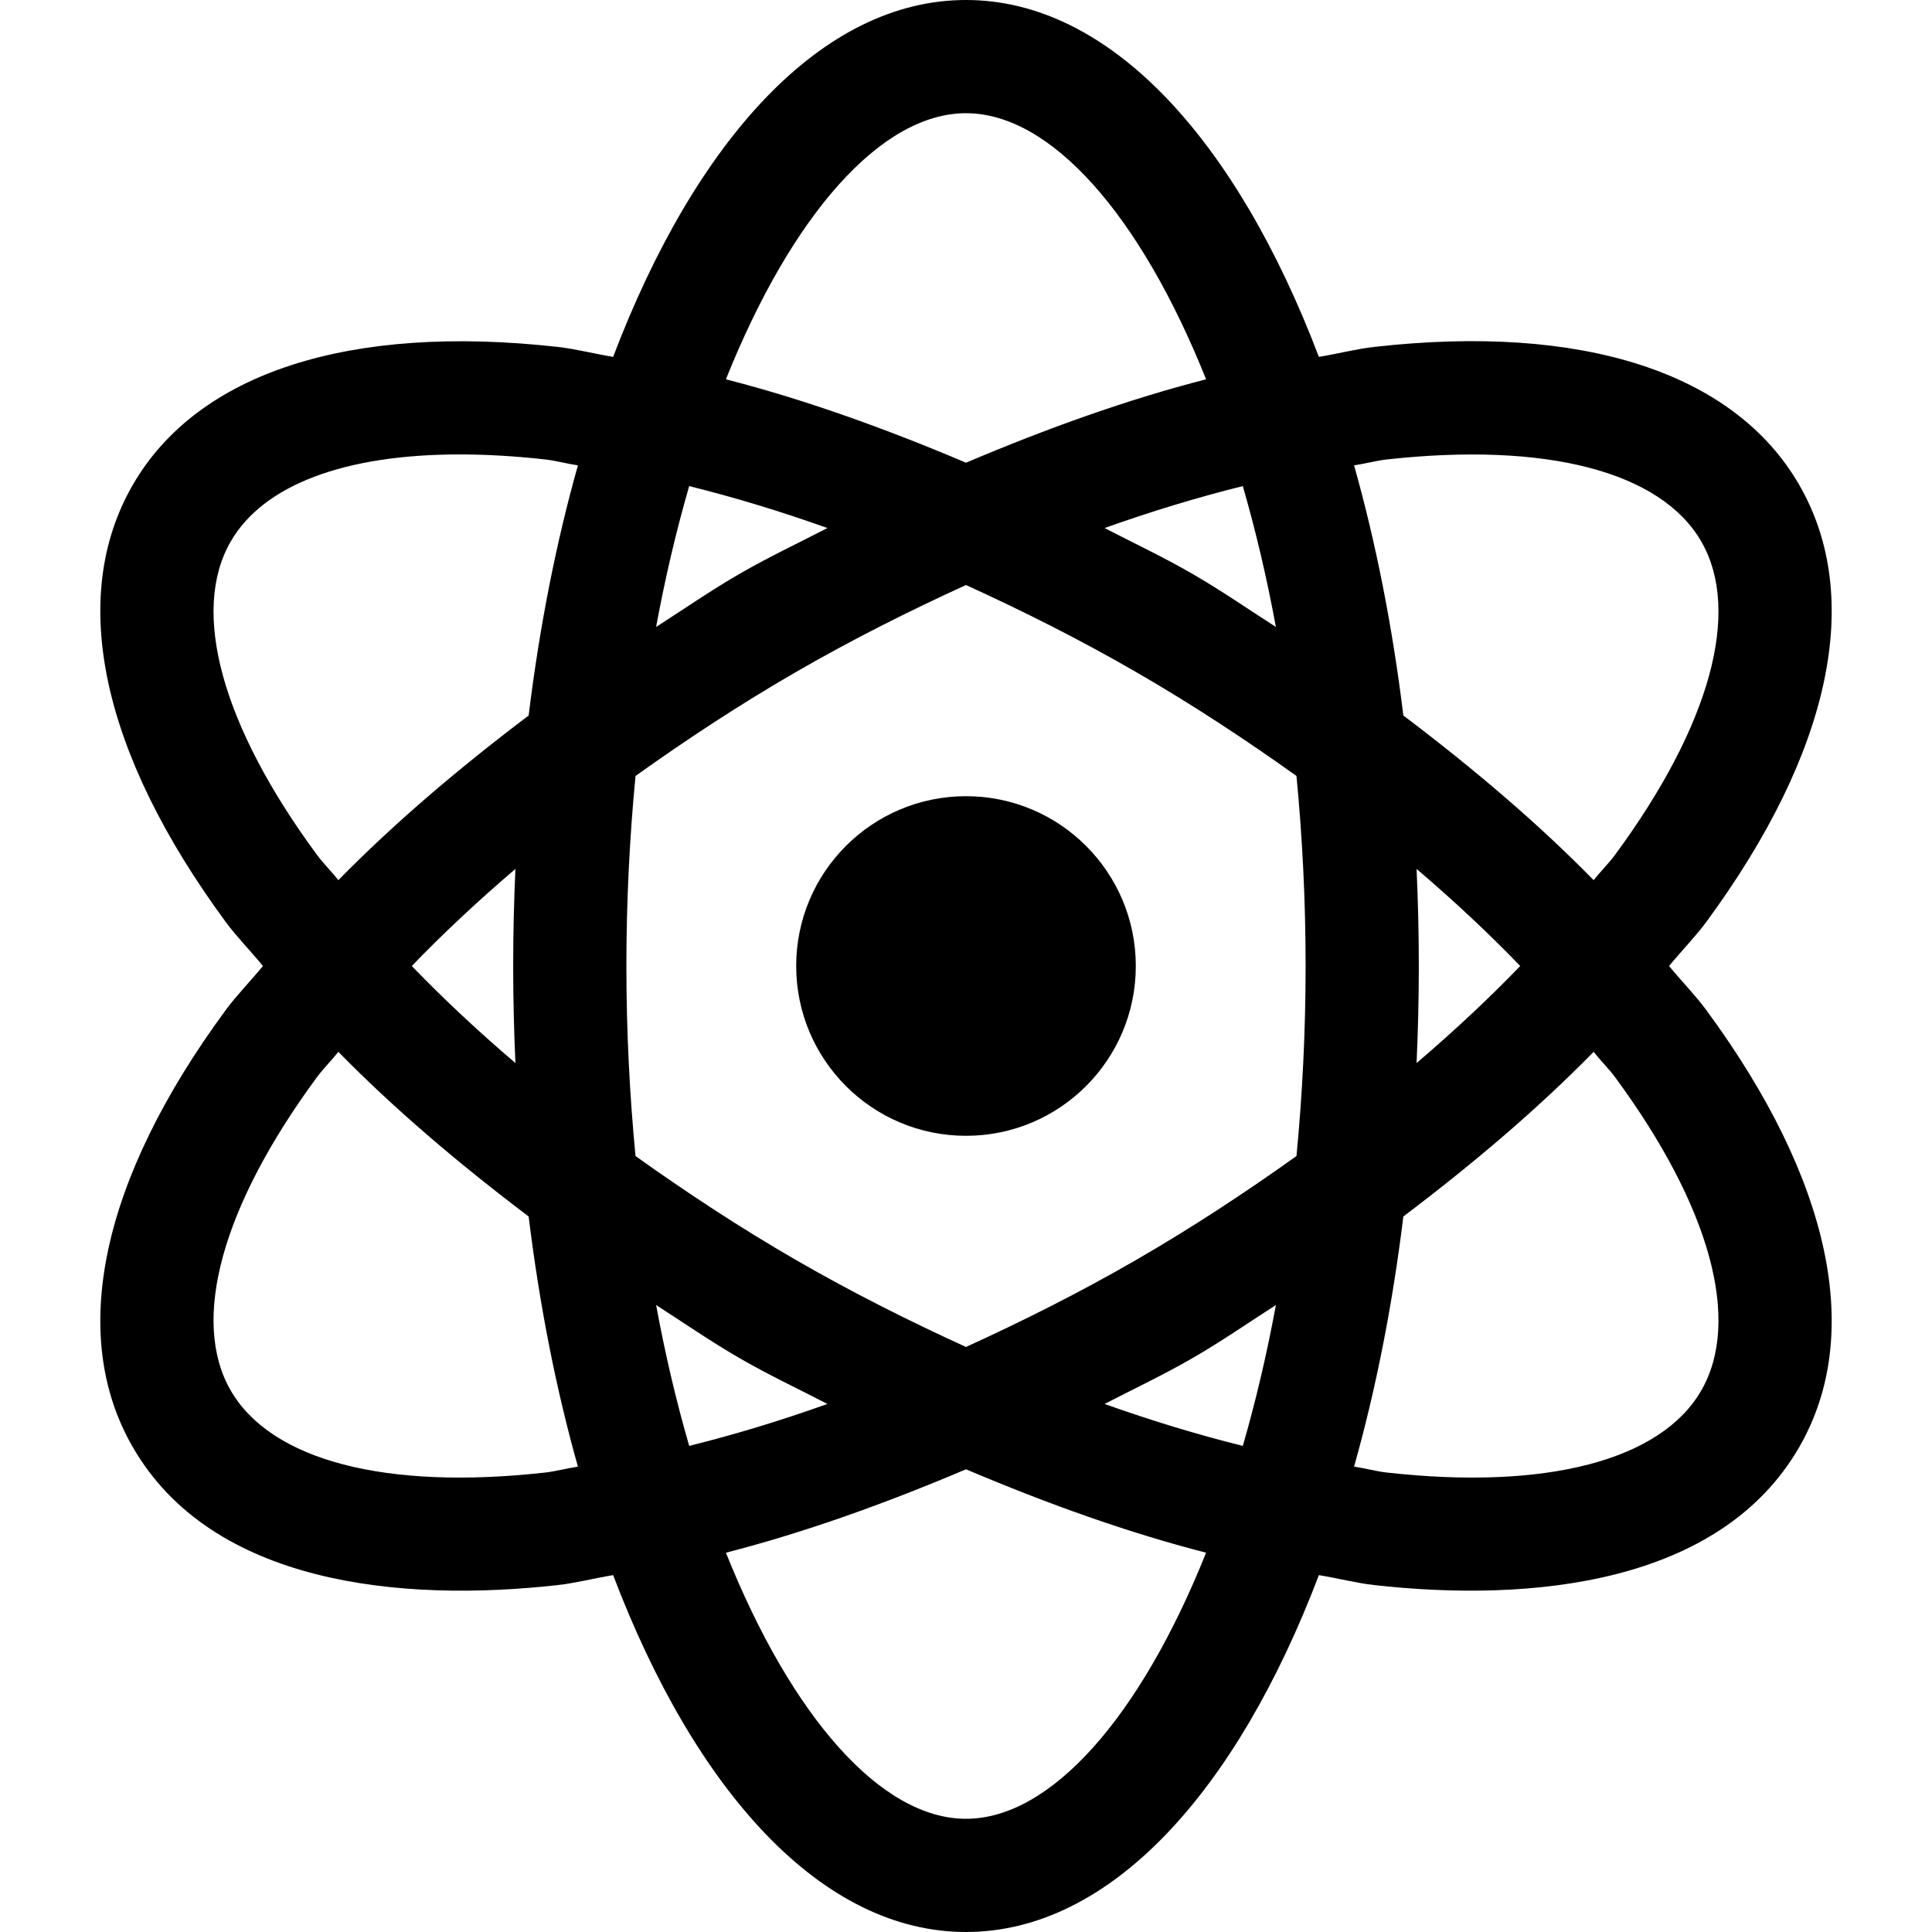 <svg id="Capa_1" enable-background="new 0 0 512 512"  viewBox="0 0 512 512"  xmlns="http://www.w3.org/2000/svg"><g><path d="m442.319 256c3.192-3.898 6.971-7.749 9.853-11.66 33.076-44.941 41.836-86.074 24.639-115.84-17.168-29.766-57.393-42.817-112.617-36.563-4.719.526-9.825 1.848-14.68 2.637-21.826-57.4-55.3-94.574-93.514-94.574s-71.688 37.174-93.514 94.574c-4.854-.789-9.961-2.111-14.68-2.637-55.165-6.166-95.449 6.812-112.617 36.563-17.197 29.766-8.438 70.898 24.639 115.84 2.882 3.911 6.661 7.762 9.853 11.66-3.192 3.898-6.971 7.749-9.853 11.66-33.076 44.941-41.836 86.074-24.639 115.84 20.966 36.369 70.911 41.234 112.617 36.563 4.719-.526 9.825-1.848 14.68-2.637 21.826 57.4 55.3 94.574 93.514 94.574s71.688-37.174 93.514-94.574c4.854.789 9.961 2.111 14.68 2.637 41.72 4.673 91.673-.23 112.617-36.563 17.197-29.766 8.438-70.898-24.639-115.84-2.882-3.911-6.662-7.762-9.853-11.66zm-74.815-134.238c42.275-4.673 72.627 3.179 83.35 21.738 10.693 18.53 2.373 48.809-22.852 83.042-1.652 2.245-3.907 4.462-5.674 6.705-14.764-15.079-31.897-29.63-50.424-43.627-2.906-23.723-7.322-45.95-13.059-66.293 2.831-.41 5.883-1.256 8.659-1.565zm-66.504 212.182c-14.943 8.628-29.996 16.172-45 23.015-15.004-6.843-30.057-14.387-45-23.015-15-8.661-29.108-17.966-42.581-27.581-1.54-16.022-2.419-32.811-2.419-50.363s.879-34.341 2.421-50.365c13.473-9.615 27.579-18.918 42.579-27.579 14.943-8.628 29.996-16.174 45-23.016 15.004 6.843 30.057 14.388 45 23.016 15 8.661 29.106 17.964 42.579 27.579 1.542 16.024 2.421 32.813 2.421 50.365s-.879 34.341-2.419 50.363c-13.473 9.615-27.581 18.92-42.581 27.581zm37.125 11.906c-2.444 13.264-5.403 25.712-8.765 37.328-11.942-2.968-24.188-6.674-36.634-11.115 7.769-4.016 15.568-7.683 23.275-12.133 7.699-4.445 14.768-9.363 22.124-14.08zm-118.85 26.213c-12.446 4.44-24.692 8.146-36.634 11.115-3.362-11.618-6.321-24.064-8.765-37.328 7.355 4.717 14.425 9.633 22.125 14.081 7.706 4.449 15.504 8.117 23.274 12.132zm-82.684-90.34c-9.869-8.417-19.072-17.016-27.464-25.723 8.392-8.707 17.595-17.305 27.464-25.723-.38 8.451-.591 17.025-.591 25.723s.211 17.272.591 25.723zm37.284-115.573c2.444-13.264 5.405-25.712 8.767-37.33 11.942 2.968 24.186 6.676 36.632 11.116-7.769 4.016-15.568 7.683-23.275 12.133-7.699 4.448-14.768 9.364-22.124 14.081zm118.85-26.213c12.446-4.44 24.69-8.148 36.632-11.116 3.362 11.618 6.323 24.066 8.767 37.33-7.355-4.717-14.425-9.633-22.125-14.081-7.706-4.45-15.504-8.118-23.274-12.133zm82.684 90.34c9.869 8.417 19.072 17.016 27.464 25.723-8.392 8.707-17.595 17.305-27.464 25.723.38-8.451.591-17.025.591-25.723s-.211-17.272-.591-25.723zm-119.409-200.277c22.43 0 46.146 26.844 63.627 70.52-20.641 5.288-42.028 12.936-63.627 22.101-21.599-9.164-42.986-16.813-63.627-22.101 17.481-43.676 41.197-70.52 63.627-70.52zm-194.854 113.5c8.672-15.029 30.264-23.071 60.645-23.071 7.119 0 14.707.439 22.705 1.333 2.776.309 5.828 1.155 8.659 1.566-5.737 20.345-10.153 42.57-13.059 66.293-18.525 13.997-35.66 28.55-50.424 43.629-1.769-2.243-4.023-4.462-5.674-6.707-25.225-34.234-33.545-64.513-22.852-83.043zm83.35 246.738c-42.246 4.717-72.627-3.179-83.35-21.738-10.693-18.53-2.373-48.809 22.852-83.042 1.652-2.245 3.906-4.464 5.674-6.707 14.764 15.079 31.899 29.632 50.424 43.629 2.906 23.723 7.322 45.948 13.059 66.293-2.831.41-5.883 1.256-8.659 1.565zm111.504 91.762c-22.43 0-46.146-26.844-63.627-70.52 20.641-5.288 42.028-12.936 63.627-22.101 21.599 9.164 42.986 16.813 63.627 22.101-17.481 43.676-41.197 70.52-63.627 70.52zm194.854-113.5c-10.693 18.56-41.162 26.455-83.35 21.738-2.776-.309-5.828-1.155-8.659-1.566 5.737-20.343 10.153-42.57 13.059-66.293 18.527-13.997 35.66-28.548 50.424-43.627 1.767 2.243 4.023 4.46 5.674 6.705 25.225 34.234 33.545 64.513 22.852 83.043z"/><circle cx="256" cy="256" r="45"/></g></svg>